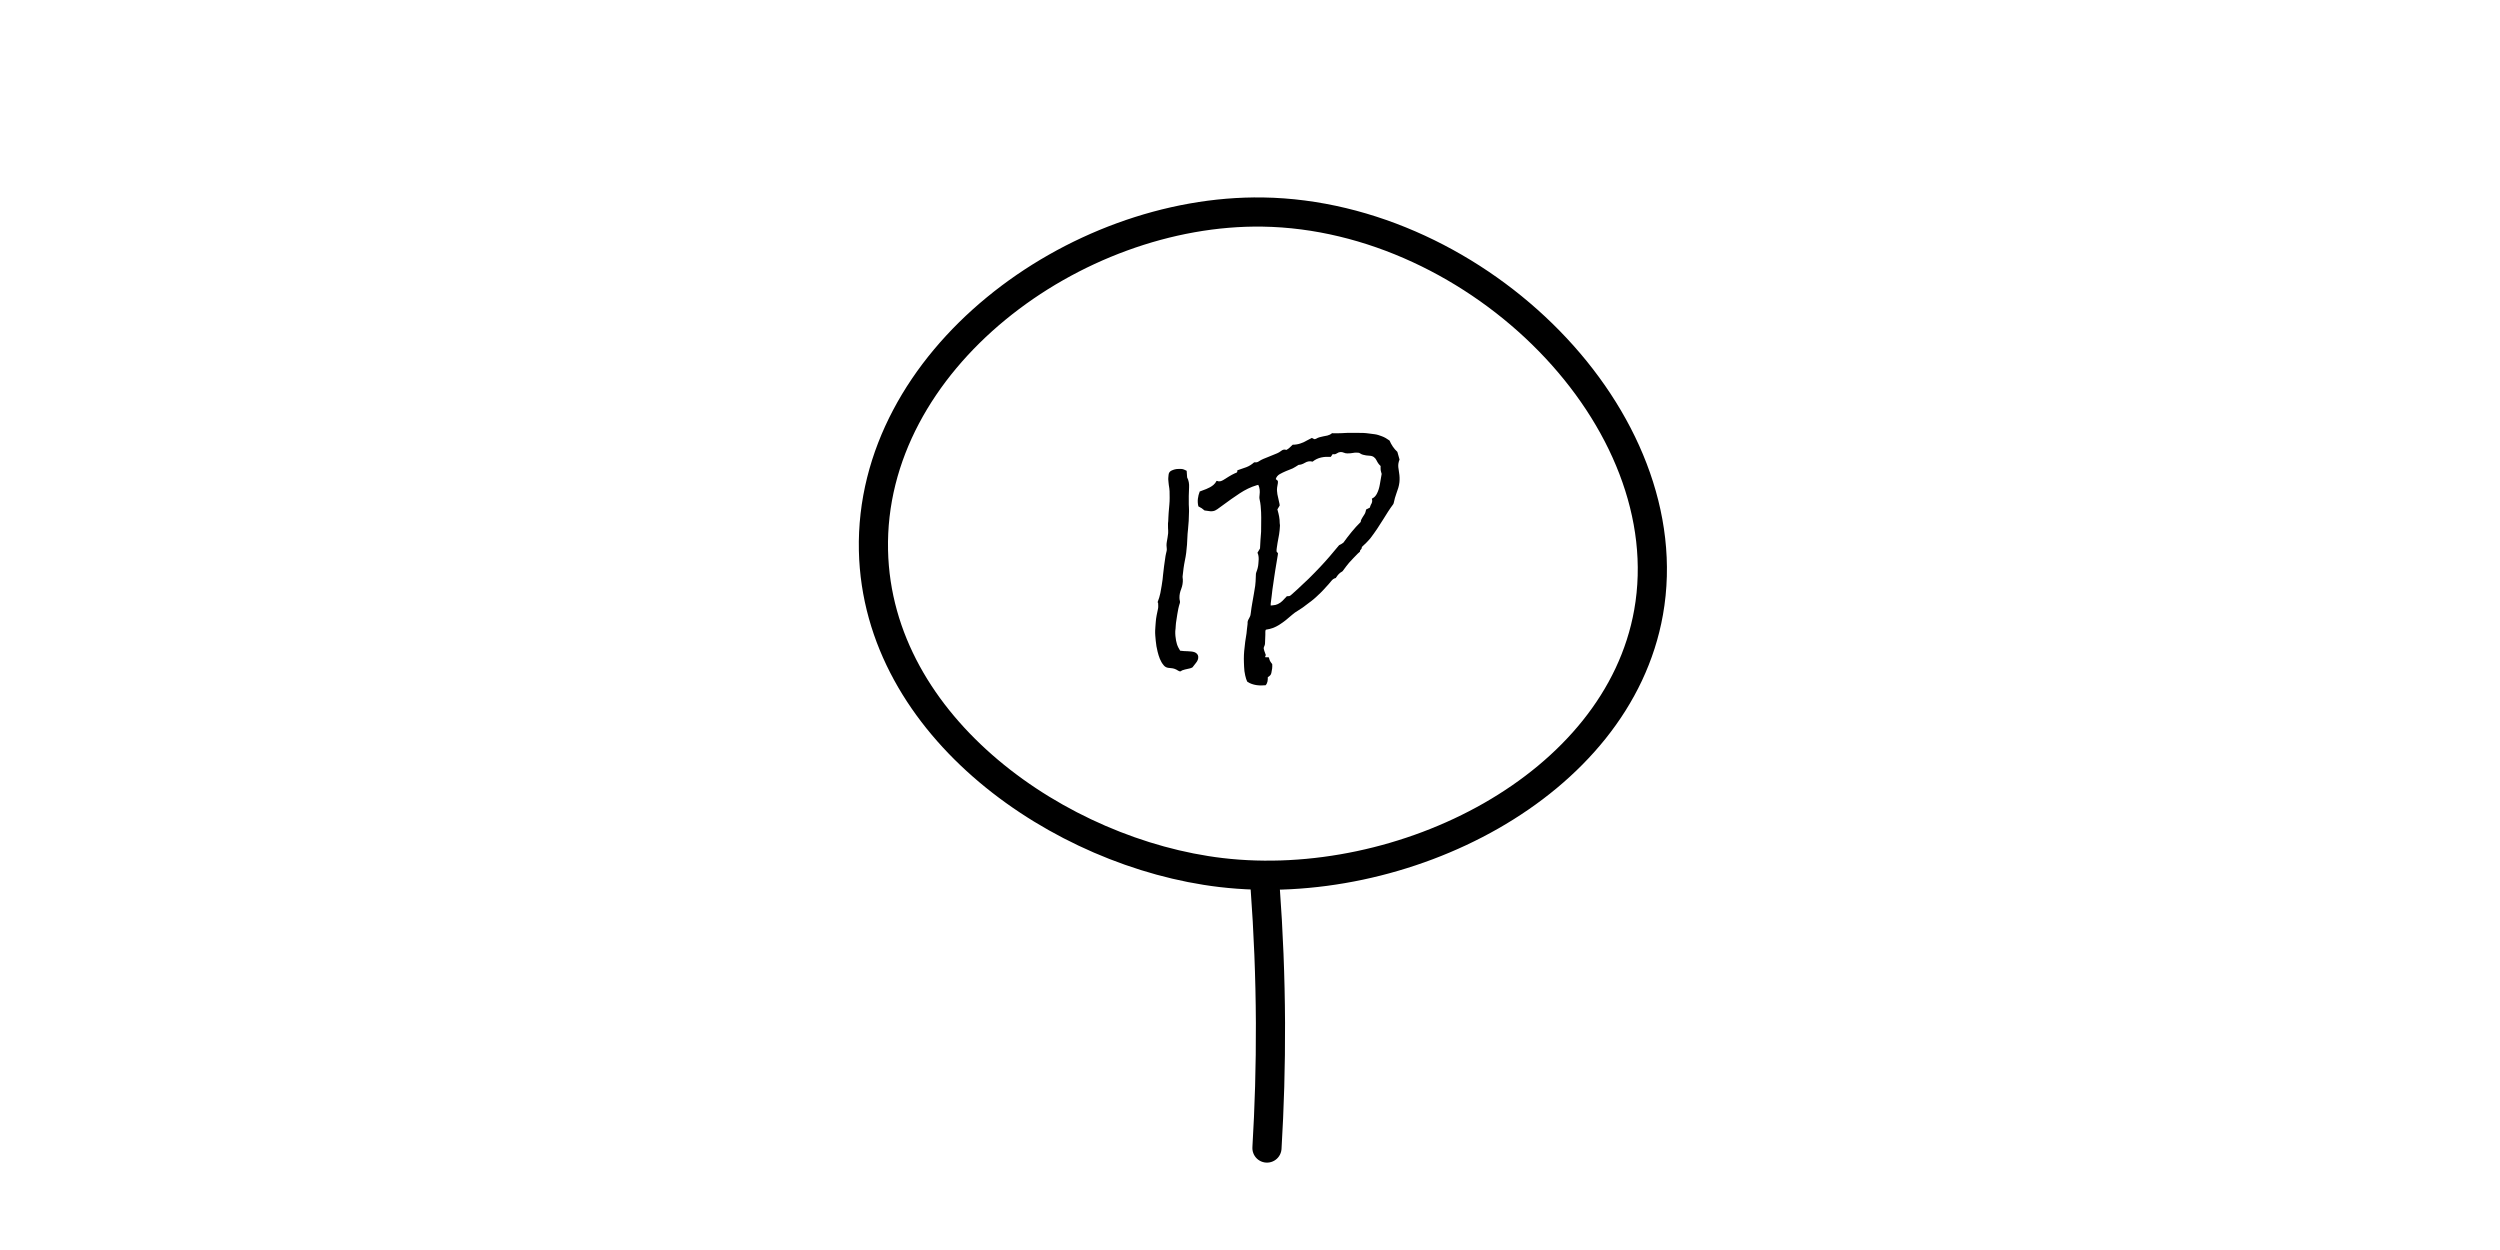 <?xml version="1.0" encoding="utf-8"?>
<!-- Generator: Adobe Illustrator 25.2.1, SVG Export Plug-In . SVG Version: 6.00 Build 0)  -->
<svg version="1.1" id="Layer_1" xmlns="http://www.w3.org/2000/svg" xmlns:xlink="http://www.w3.org/1999/xlink" x="0px" y="0px"
	 viewBox="0 0 600 300" style="enable-background:new 0 0 600 300;" xml:space="preserve">
<style type="text/css">
	.st0{fill:none;stroke:#000000;stroke-width:7;stroke-linecap:round;stroke-miterlimit:10;}
</style>
<path class="st0" d="M303.64,213.09c0.77,10.44,1.22,21.25,1.27,32.43c0.04,10.32-0.26,20.33-0.84,30.01"/>
<path class="st0" d="M293.04,209.41c43.43,5.13,95.19-20.59,102.62-62.45c8.23-46.36-40.96-95.27-92.58-96.07
	c-45.18-0.7-94.44,35.45-93.45,81.22C210.56,174.72,254.59,204.87,293.04,209.41z"/>
<g>
	<g>
		<path d="M335.37,108.45c0.17,0.61,0.34,1.21,0.52,1.85c-0.23,0.54-0.36,1.16-0.3,1.8c0.04,0.45,0.12,0.9,0.19,1.35
			c0.13,0.77,0.16,1.53,0.08,2.31c-0.1,0.9-0.38,1.75-0.7,2.59c-0.28,0.76-0.5,1.55-0.66,2.34c-0.03,0.13-0.08,0.27-0.16,0.37
			c-0.85,1.13-1.59,2.33-2.33,3.53c-0.96,1.55-1.96,3.08-3.07,4.53c-0.41,0.53-1.55,1.7-2.1,2.16c0.03,0.32-0.14,0.57-0.39,0.76
			c-0.02,0.1-0.04,0.19-0.07,0.37c-0.14,0.12-0.33,0.28-0.51,0.45c-0.7,0.73-1.43,1.44-2.09,2.2c-0.51,0.58-0.95,1.22-1.42,1.84
			c-0.07,0.1-0.14,0.22-0.25,0.27c-0.63,0.32-1.06,0.84-1.43,1.41c-0.03,0.05-0.06,0.09-0.09,0.14c-0.46,0.1-0.79,0.35-1.08,0.72
			c-0.42,0.54-0.9,1.05-1.37,1.56c-0.38,0.42-0.76,0.85-1.17,1.24c-0.7,0.67-1.39,1.35-2.16,1.94c-0.72,0.54-1.42,1.1-2.15,1.62
			c-0.61,0.43-1.26,0.8-1.88,1.22c-0.24,0.16-0.46,0.35-0.68,0.54c-0.98,0.88-2,1.71-3.11,2.41c-0.97,0.62-2.03,0.99-3.17,1.15
			c-0.13,0.18-0.15,0.38-0.14,0.59c0,0.21,0,0.42,0,0.62c-0.02,0.7-0.04,1.41-0.08,2.11c-0.01,0.23-0.07,0.47-0.18,0.67
			c-0.14,0.27-0.17,0.52-0.07,0.79c0.04,0.12,0.06,0.24,0.1,0.36c0.11,0.32,0.23,0.64,0.34,0.94c-0.07,0.19-0.12,0.33-0.18,0.5
			c0.31,0.11,0.63,0,0.91,0.07c0.09,0.3,0.15,0.6,0.28,0.86c0.14,0.27,0.35,0.5,0.53,0.75c0.06,0.71-0.04,1.41-0.2,2.09
			c-0.1,0.43-0.2,0.64-0.86,1.05c0,0.68-0.01,1.39-0.53,1.94c-1.53,0.14-3,0.02-4.36-0.81c-0.26-0.46-0.41-1-0.53-1.53
			c-0.16-0.69-0.25-1.38-0.27-2.09c-0.01-0.64-0.07-1.27-0.06-1.9c0-0.62,0.03-1.24,0.08-1.86c0.06-0.75,0.15-1.51,0.25-2.26
			c0.09-0.67,0.21-1.33,0.31-2c0.05-0.33,0.06-0.66,0.1-0.99c0.04-0.38,0.1-0.76,0.14-1.15c0.01-0.08,0.03-0.17,0.02-0.25
			c-0.04-0.4,0.08-0.76,0.29-1.1c0.07-0.12,0.12-0.25,0.19-0.37c0.19-0.33,0.26-0.68,0.29-1.06c0.08-0.81,0.23-1.61,0.36-2.41
			c0.12-0.71,0.25-1.41,0.37-2.11c0.11-0.65,0.22-1.3,0.32-1.95c0.05-0.35,0.08-0.71,0.1-1.07c0.03-0.62,0.05-1.24,0.08-1.86
			c0.01-0.11,0.04-0.22,0.08-0.32c0.27-0.68,0.47-1.38,0.51-2.12c0.02-0.33,0.07-0.66,0.07-0.99c0.01-0.57-0.05-1.13-0.29-1.6
			c0.22-0.36,0.41-0.69,0.61-1.03c0.03-0.67,0.06-1.34,0.11-2.02c0.04-0.66,0.12-1.32,0.15-1.98c0.03-0.72,0.02-1.44,0.02-2.16
			c0-0.85,0.03-1.69-0.02-2.54c-0.06-1.02-0.11-2.04-0.35-3.03c-0.1-0.4-0.06-0.79-0.01-1.19c0.1-0.79,0.06-1.57-0.31-2.34
			c-0.13,0.03-0.24,0.04-0.36,0.08c-1.46,0.43-2.8,1.1-4.07,1.93c-1.39,0.9-2.73,1.88-4.07,2.86c-0.45,0.32-0.88,0.66-1.34,0.97
			c-0.32,0.22-0.66,0.41-1.05,0.46c-0.2,0.03-0.41,0.05-0.62,0.03c-0.46-0.05-0.93-0.12-1.4-0.19c-0.21-0.17-0.43-0.37-0.67-0.53
			c-0.24-0.16-0.5-0.29-0.8-0.45c-0.31-1.22-0.13-2.41,0.32-3.57c0.55-0.21,1.06-0.39,1.56-0.59c0.62-0.25,1.21-0.56,1.72-0.98
			c0.32-0.27,0.57-0.6,0.75-0.96c0.05-0.01,0.08-0.03,0.1-0.02c0.55,0.24,1.05,0.08,1.53-0.21c0.92-0.56,1.81-1.18,2.8-1.62
			c0.18-0.08,0.42-0.09,0.54-0.33c0.01-0.11,0.02-0.25,0.03-0.38c0.73-0.25,1.45-0.49,2.16-0.75c0.7-0.26,1.32-0.68,1.87-1.16
			c0.11,0,0.18-0.01,0.25,0c0.35,0.04,0.64-0.07,0.93-0.27c0.63-0.44,1.35-0.68,2.06-0.97c0.77-0.31,1.54-0.61,2.3-0.94
			c0.31-0.14,0.62-0.31,0.89-0.53c0.4-0.33,0.81-0.46,1.3-0.27c0.62-0.29,1.03-0.81,1.51-1.25c0.67,0,1.32-0.1,1.95-0.33
			c0.53-0.19,1.05-0.43,1.54-0.72c0.36-0.21,0.74-0.38,1.12-0.58c0.18,0.09,0.35,0.18,0.59,0.3c0.1-0.02,0.3-0.02,0.44-0.11
			c0.53-0.34,1.13-0.43,1.72-0.57c0.32-0.07,0.65-0.11,0.97-0.19c0.41-0.1,0.78-0.27,1.11-0.56c0.74,0,1.5,0.05,2.24-0.01
			c1.73-0.13,3.46-0.06,5.19-0.06c0.49,0,0.99,0.09,1.48,0.14c0.44,0.05,0.87,0.12,1.31,0.17c0.61,0.07,1.18,0.28,1.75,0.49
			c0.66,0.24,1.24,0.6,1.84,1.03C333.92,106.74,334.53,107.68,335.37,108.45z M308.86,143.08c0.08,0,0.16-0.01,0.24,0
			c0.32,0.04,0.55-0.09,0.78-0.3c0.47-0.45,0.97-0.86,1.45-1.3c0.91-0.85,1.83-1.69,2.72-2.56c0.95-0.93,1.88-1.89,2.79-2.85
			c0.78-0.82,1.53-1.67,2.28-2.53c0.78-0.9,1.53-1.82,2.26-2.69c0.21-0.11,0.38-0.19,0.54-0.28c0.16-0.1,0.32-0.21,0.49-0.33
			c1.27-1.74,2.6-3.45,4.16-4.97c0.01-0.42,0.23-0.76,0.44-1.11c0.16-0.26,0.32-0.52,0.49-0.77c0.23-0.34,0.26-0.75,0.37-1.11
			c0.33-0.17,0.63-0.32,0.89-0.45c0.1-0.28,0.14-0.53,0.26-0.72c0.29-0.44,0.4-0.9,0.23-1.42c0.06-0.04,0.1-0.08,0.15-0.1
			c0.5-0.24,0.81-0.64,1.06-1.12c0.36-0.7,0.57-1.43,0.7-2.2c0.15-0.85,0.29-1.7,0.44-2.53c-0.08-0.32-0.2-0.62-0.24-0.93
			c-0.04-0.33-0.01-0.66-0.01-0.97c-0.45-0.39-0.73-0.84-0.97-1.33c-0.32-0.67-0.86-1.1-1.65-1.13c-0.29-0.01-0.58-0.03-0.86-0.08
			c-0.5-0.09-1.01-0.17-1.44-0.48c-0.11-0.08-0.25-0.15-0.38-0.16c-0.39-0.02-0.79-0.06-1.16,0.02c-0.51,0.11-1.01,0.13-1.52,0.14
			c-0.3,0-0.58-0.05-0.84-0.17c-0.58-0.26-1.12-0.21-1.65,0.14c-0.31,0.21-0.64,0.32-1.03,0.19c-0.16,0.23-0.31,0.45-0.46,0.67
			c-1.6-0.09-3.1,0.11-4.37,1.15c-0.66-0.19-1.28-0.07-1.84,0.27c-0.51,0.31-1.04,0.49-1.52,0.5c-0.53,0.32-0.94,0.62-1.4,0.84
			c-0.52,0.25-1.08,0.41-1.61,0.65c-0.52,0.23-1.04,0.46-1.52,0.74c-0.45,0.26-0.79,0.64-0.95,1.18c0.18,0.16,0.36,0.31,0.5,0.43
			c0.06,0.41-0.02,0.76-0.09,1.11c-0.07,0.32-0.11,0.65-0.12,0.98c-0.01,0.27,0.04,0.55,0.07,0.82c0.01,0.08,0.01,0.17,0.02,0.25
			c0.17,0.81,0.35,1.61,0.53,2.42c0.03,0.13,0.03,0.27,0.03,0.35c-0.2,0.34-0.37,0.62-0.55,0.92c0.01,0.06,0.03,0.14,0.06,0.21
			c0.29,1.01,0.51,2.03,0.5,3.09c0,0.11,0.03,0.22,0.04,0.33c0.01,0.08,0.03,0.16,0.02,0.25c-0.02,0.37-0.04,0.74-0.08,1.11
			c-0.03,0.34-0.07,0.68-0.13,1.02c-0.12,0.68-0.26,1.35-0.37,2.03c-0.07,0.42-0.11,0.85-0.19,1.26c-0.06,0.29-0.06,0.57-0.03,0.85
			c0.12,0.13,0.22,0.24,0.32,0.35c-0.01,0.14-0.02,0.26-0.03,0.39c-0.1,0.62-0.2,1.25-0.31,1.87c-0.1,0.62-0.21,1.25-0.31,1.87
			c-0.09,0.6-0.18,1.2-0.27,1.79c-0.07,0.46-0.13,0.93-0.2,1.39c-0.07,0.48-0.15,0.95-0.21,1.43c-0.07,0.52-0.12,1.04-0.18,1.56
			c-0.07,0.6-0.16,1.2-0.23,1.8c-0.02,0.15,0,0.3,0,0.47c0.21-0.02,0.39-0.06,0.56-0.06c0.41-0.01,0.79-0.12,1.16-0.29
			c0.42-0.19,0.79-0.46,1.11-0.78C308.14,143.84,308.48,143.47,308.86,143.08z"/>
		<path d="M284.8,112.99c0.04,0.56,0.07,1.04,0.11,1.59c0.38,0.7,0.52,1.53,0.47,2.38c-0.08,1.37-0.09,2.74-0.07,4.11
			c0.01,0.52,0.07,1.05,0.06,1.57c-0.01,0.79-0.04,1.58-0.08,2.36c-0.04,0.66-0.09,1.32-0.16,1.98c-0.08,0.74-0.15,1.48-0.17,2.23
			c-0.01,0.51-0.04,1.02-0.08,1.53c-0.1,1.29-0.24,2.57-0.52,3.84c-0.13,0.6-0.22,1.22-0.31,1.83c-0.09,0.65-0.17,1.31-0.23,1.97
			c-0.02,0.21,0.05,0.44,0.06,0.66c0.03,0.79-0.1,1.56-0.39,2.31c-0.27,0.68-0.44,1.4-0.42,2.14c0,0.25,0.04,0.5,0.1,0.73
			c0.05,0.18,0.05,0.34-0.01,0.52c-0.29,0.88-0.47,1.78-0.61,2.7c-0.1,0.68-0.23,1.36-0.31,2.04c-0.06,0.44-0.06,0.88-0.1,1.32
			c-0.02,0.22-0.06,0.44-0.07,0.66c-0.03,0.78,0.05,1.54,0.19,2.3c0.11,0.59,0.28,1.15,0.56,1.68c0.12,0.23,0.26,0.45,0.42,0.73
			c0.3,0.03,0.63,0.07,0.96,0.09c0.58,0.04,1.16,0.02,1.74,0.1c0.52,0.07,1.04,0.17,1.4,0.63c0.14,0.18,0.22,0.37,0.24,0.6
			c0.05,0.58-0.19,1.05-0.53,1.48c-0.27,0.35-0.54,0.7-0.85,1.09c-0.34,0.2-0.76,0.3-1.2,0.38c-0.42,0.07-0.83,0.2-1.24,0.33
			c-0.13,0.04-0.23,0.14-0.36,0.23c-0.25,0.08-0.48-0.03-0.69-0.17c-0.51-0.34-1.05-0.54-1.66-0.58c-0.22-0.01-0.44-0.05-0.66-0.07
			c-0.44-0.06-0.8-0.25-1.09-0.6c-0.82-0.96-1.18-2.12-1.48-3.3c-0.21-0.85-0.37-1.72-0.44-2.6c-0.07-0.81-0.17-1.62-0.14-2.44
			c0.02-0.67,0.1-1.35,0.14-2.02c0.07-1.1,0.32-2.17,0.55-3.25c0.1-0.44,0.02-0.91,0.02-1.38c-0.03-0.04-0.07-0.09-0.12-0.15
			c0.01-0.04,0.02-0.08,0.03-0.11c0.26-0.68,0.49-1.38,0.63-2.1c0.12-0.58,0.21-1.16,0.31-1.75c0.09-0.52,0.16-1.03,0.23-1.55
			c0.04-0.34,0.06-0.69,0.1-1.03c0.05-0.42,0.1-0.85,0.15-1.27c0.03-0.29,0.06-0.58,0.1-0.86c0.11-0.82,0.22-1.64,0.35-2.45
			c0.06-0.39,0.18-0.78,0.26-1.17c0.03-0.17,0.07-0.36,0.04-0.53c-0.09-0.57-0.09-1.12,0.01-1.69c0.12-0.69,0.25-1.38,0.32-2.08
			c0.04-0.39-0.02-0.8-0.03-1.2c-0.01-0.37-0.02-0.75-0.01-1.12c0-0.19,0.05-0.38,0.06-0.57c0.04-0.66,0.04-1.33,0.1-1.99
			c0.07-0.66,0.11-1.32,0.17-1.98c0.11-1.07,0.06-2.13,0.05-3.2c0-0.49-0.12-0.98-0.18-1.47c-0.02-0.18-0.04-0.35-0.06-0.53
			c-0.03-0.26-0.05-0.52-0.07-0.78c-0.01-0.12-0.01-0.25,0-0.37c0.02-0.22,0.05-0.44,0.06-0.66c0.02-0.52,0.22-0.91,0.73-1.15
			c0.53-0.24,1.06-0.39,1.64-0.38c0.47,0.01,0.94-0.06,1.39,0.16C284.43,112.8,284.63,112.9,284.8,112.99z"/>
	</g>
</g>
</svg>
